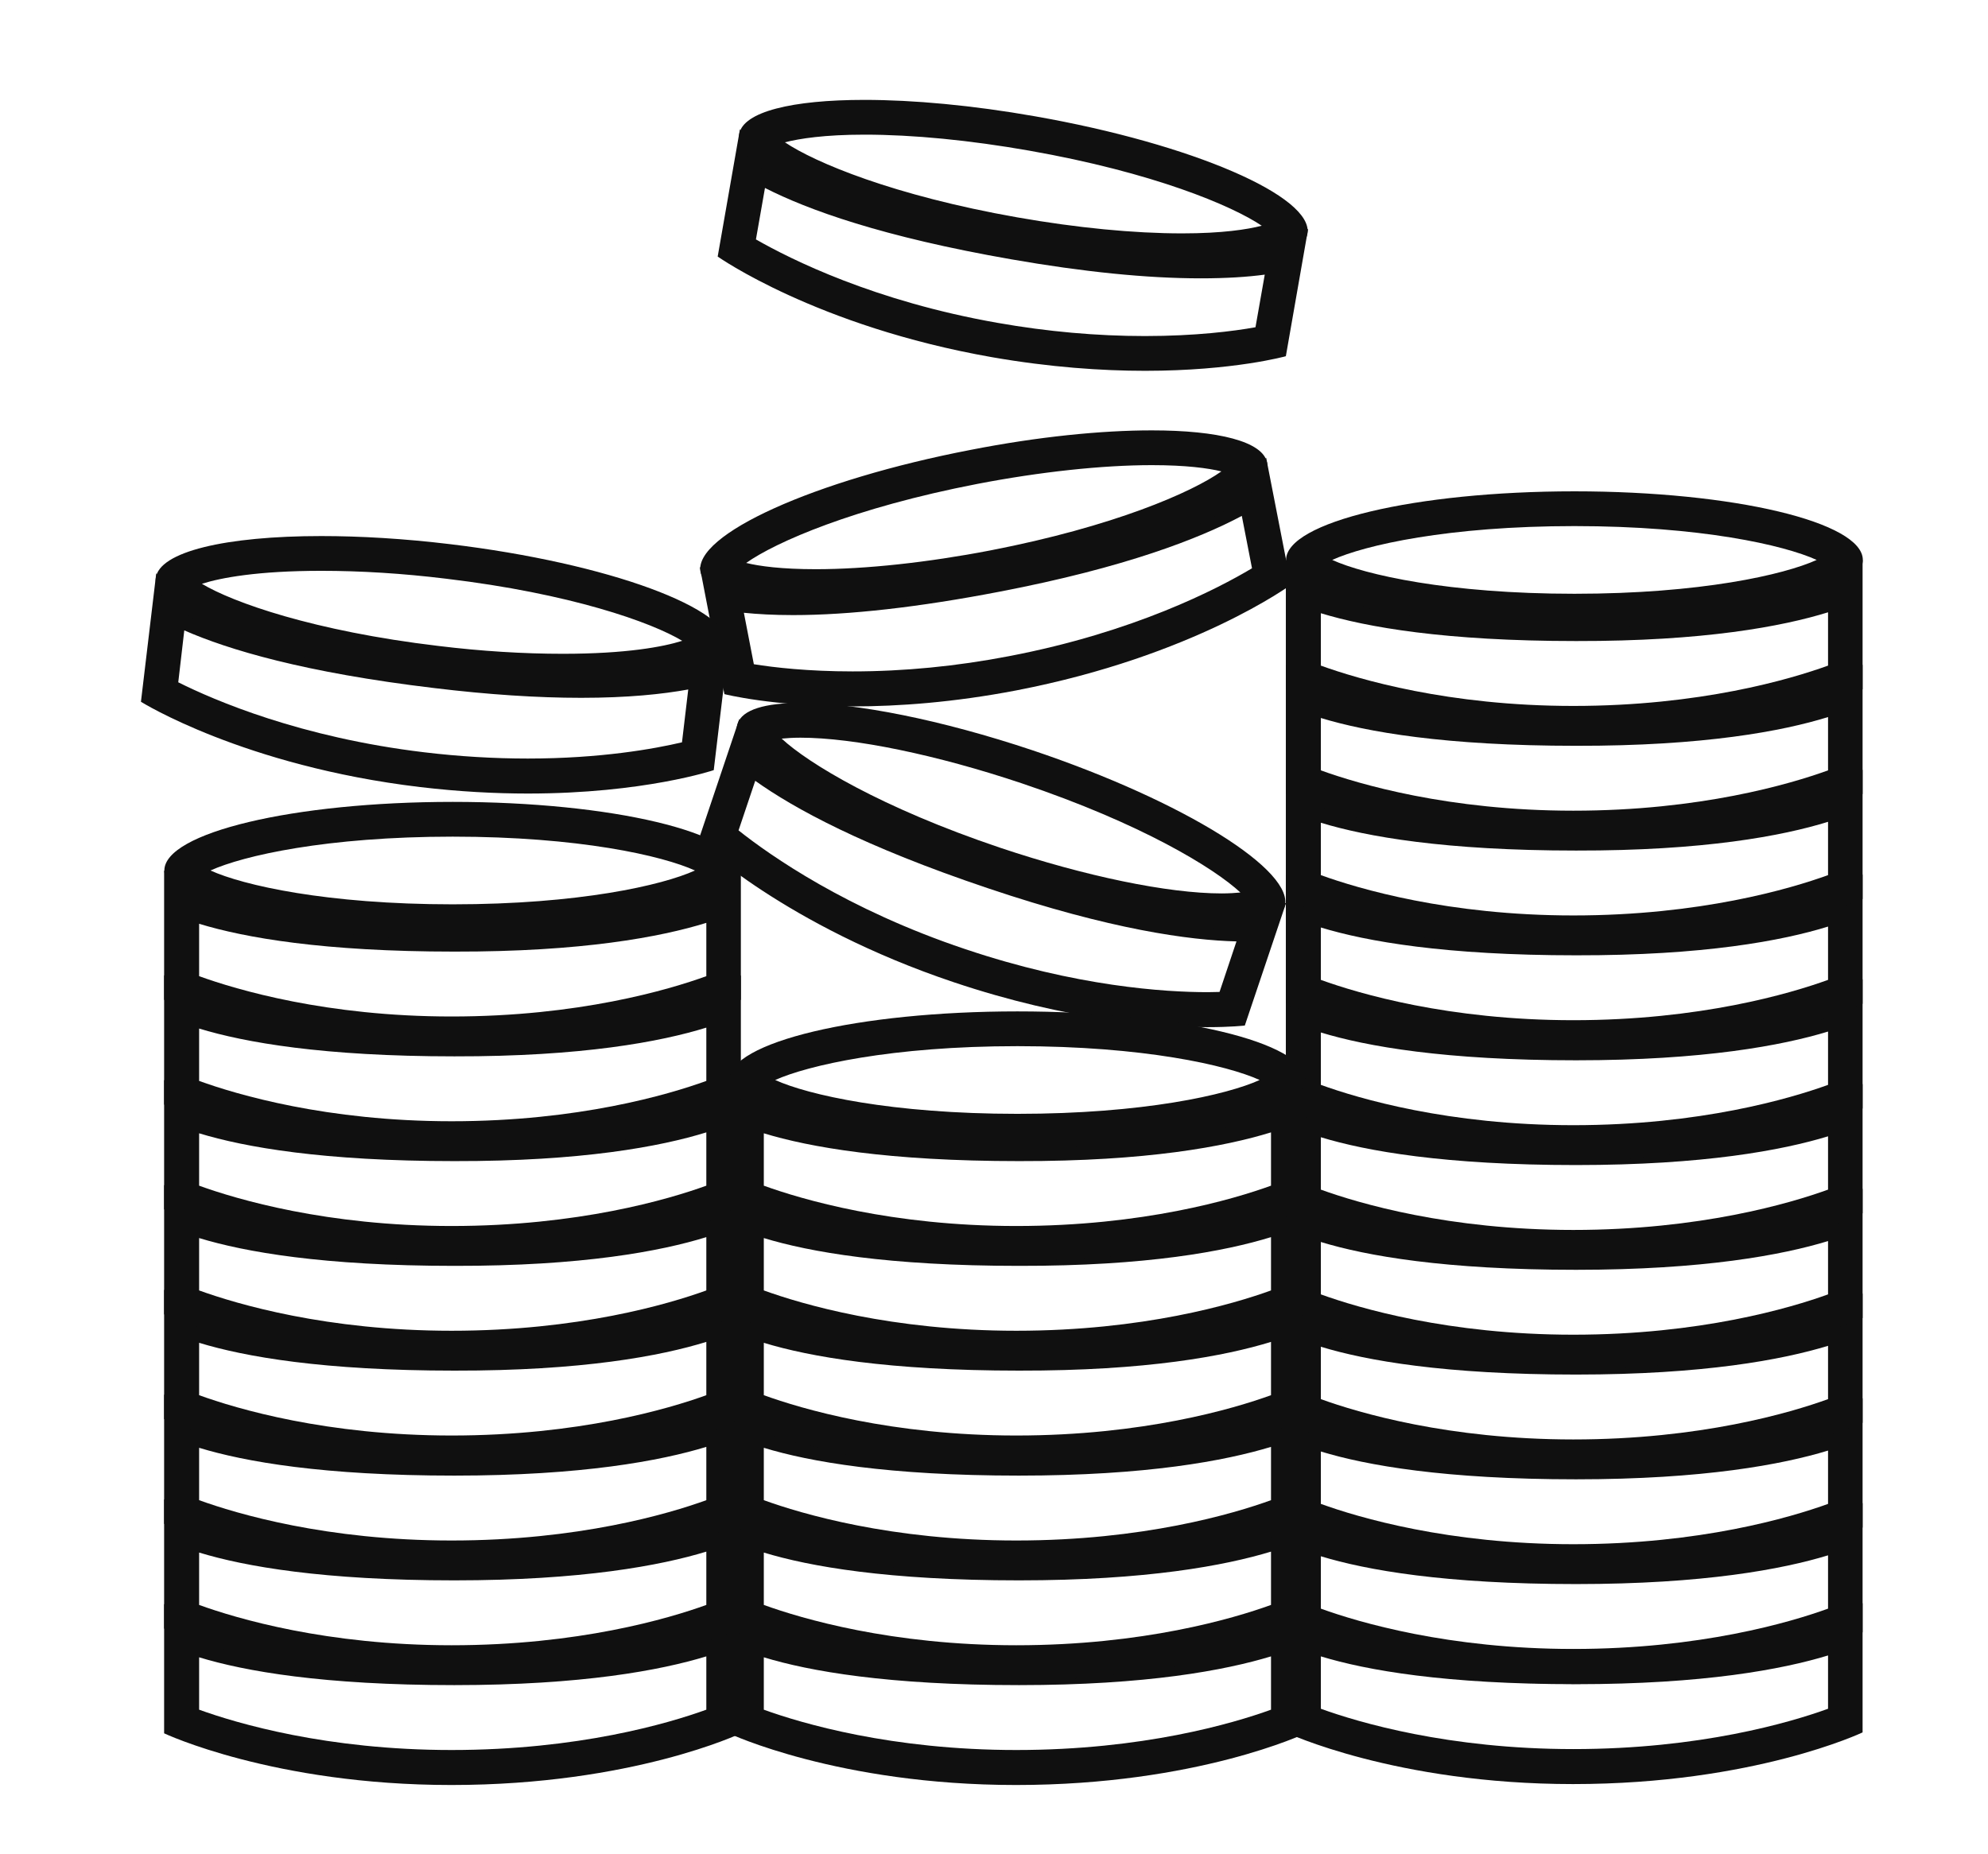 <svg enable-background="new 0 0 85.76 79.99" viewBox="0 0 85.76 79.99" xmlns="http://www.w3.org/2000/svg"><g fill="#101010"><path d="m78.86 71.43v2.3c-1.63.59-5.52 1.74-10.99 1.74-5.38 0-9.26-1.15-10.89-1.74v-2.26c1.97.6 5.35 1.2 11.01 1.2 5.51 0 8.9-.64 10.87-1.24m1.5-2.26s-2.64 2-12.38 2c-10.3 0-12.51-2-12.51-2v5.58s4.72 2.23 12.39 2.23c7.81 0 12.49-2.23 12.49-2.23v-5.58z"/><path d="m78.86 67.11v2.3c-1.63.59-5.52 1.74-10.99 1.74-5.38 0-9.26-1.15-10.89-1.74v-2.26c1.97.6 5.35 1.2 11.01 1.2 5.51 0 8.9-.64 10.87-1.24m1.5-2.26s-2.64 2-12.38 2c-10.3 0-12.51-2-12.51-2v5.58s4.72 2.23 12.39 2.23c7.81 0 12.49-2.23 12.49-2.23v-5.58z"/><path d="m78.86 62.59v2.3c-1.63.59-5.52 1.74-10.99 1.74-5.38 0-9.26-1.15-10.89-1.74v-2.26c1.97.6 5.35 1.2 11.01 1.2 5.51 0 8.9-.64 10.87-1.24m1.5-2.26s-2.64 2-12.38 2c-10.3 0-12.51-2-12.51-2v5.58s4.72 2.23 12.39 2.23c7.81 0 12.49-2.23 12.49-2.23v-5.58z"/><path d="m78.86 58.07v2.3c-1.63.59-5.52 1.74-10.99 1.74-5.38 0-9.26-1.15-10.89-1.74v-2.26c1.97.6 5.35 1.2 11.01 1.2 5.51 0 8.9-.64 10.87-1.24m1.5-2.26s-2.64 2-12.38 2c-10.3 0-12.51-2-12.51-2v5.58s4.72 2.23 12.39 2.23c7.81 0 12.49-2.23 12.49-2.23v-5.58z"/><path d="m78.86 53.55v2.3c-1.63.59-5.52 1.74-10.99 1.74-5.38 0-9.26-1.15-10.89-1.74v-2.26c1.97.6 5.35 1.2 11.01 1.2 5.51 0 8.9-.64 10.87-1.24m1.5-2.26s-2.64 2-12.38 2c-10.3 0-12.51-2-12.51-2v5.58s4.72 2.23 12.39 2.23c7.81 0 12.49-2.23 12.49-2.23v-5.58z"/><path d="m78.86 49.03v2.3c-1.63.59-5.52 1.74-10.99 1.74-5.38 0-9.26-1.15-10.89-1.74v-2.26c1.97.6 5.35 1.2 11.01 1.2 5.51 0 8.9-.64 10.87-1.24m1.5-2.26s-2.64 2-12.38 2c-10.3 0-12.51-2-12.51-2v5.58s4.72 2.23 12.39 2.23c7.81 0 12.49-2.23 12.49-2.23v-5.58z"/><path d="m78.86 44.51v2.3c-1.63.59-5.52 1.74-10.99 1.74-5.38 0-9.26-1.15-10.89-1.74v-2.26c1.97.6 5.35 1.2 11.01 1.2 5.51 0 8.9-.64 10.87-1.24m1.5-2.26s-2.64 2-12.38 2c-10.3 0-12.51-2-12.51-2v5.58s4.72 2.23 12.39 2.23c7.81 0 12.49-2.23 12.49-2.23v-5.58z"/><path d="m78.86 39.98v2.3c-1.63.59-5.52 1.74-10.99 1.74-5.38 0-9.26-1.15-10.89-1.74v-2.26c1.97.6 5.35 1.2 11.01 1.2 5.51.01 8.9-.63 10.87-1.24m1.5-2.25s-2.64 2-12.38 2c-10.3 0-12.51-2-12.51-2v5.58s4.72 2.23 12.39 2.23c7.81 0 12.49-2.23 12.49-2.23v-5.58z"/><path d="m78.86 35.46v2.3c-1.63.59-5.52 1.74-10.99 1.74-5.38 0-9.26-1.15-10.89-1.74v-2.26c1.97.6 5.35 1.2 11.01 1.2 5.51.01 8.9-.63 10.87-1.24m1.5-2.25s-2.64 2-12.38 2c-10.3 0-12.51-2-12.51-2v5.58s4.72 2.23 12.39 2.23c7.81 0 12.49-2.23 12.49-2.23v-5.58z"/><path d="m78.86 30.94v2.3c-1.63.59-5.52 1.74-10.99 1.74-5.38 0-9.26-1.15-10.89-1.74v-2.26c1.97.6 5.35 1.2 11.01 1.2 5.51.01 8.9-.63 10.87-1.24m1.5-2.26s-2.64 2-12.38 2c-10.3 0-12.51-2-12.51-2v5.58s4.72 2.23 12.39 2.23c7.81 0 12.49-2.23 12.49-2.23v-5.58z"/><path d="m78.86 26.42v2.3c-1.63.59-5.52 1.74-10.99 1.74-5.38 0-9.26-1.15-10.89-1.74v-2.26c1.97.6 5.35 1.2 11.01 1.2 5.51.01 8.9-.63 10.87-1.24m1.5-2.26s-2.64 2-12.38 2c-10.3 0-12.51-2-12.51-2v5.58s4.72 2.23 12.39 2.23c7.81 0 12.49-2.23 12.49-2.23v-5.58z"/><path d="m67.92 22.7c5.44 0 9.04.82 10.45 1.46-1.41.64-5.01 1.46-10.45 1.46s-9.04-.82-10.45-1.46c1.41-.64 5.01-1.46 10.45-1.46m0-1.5c-6.87 0-12.44 1.33-12.44 2.96s5.57 2.96 12.44 2.96 12.44-1.33 12.44-2.96-5.57-2.96-12.44-2.96z"/><path d="m32.58 33.69c1.68 1.2 4.69 2.84 10.05 4.64 5.28 1.78 8.69 2.24 10.71 2.29l-.73 2.18c-.15 0-.32.01-.51.01-1.84 0-5.66-.24-10.47-1.86-5.1-1.71-8.41-4.04-9.77-5.12zm-.69-2.66-1.78 5.29s3.76 3.62 11.03 6.06c4.94 1.66 8.87 1.94 10.95 1.94 1.03 0 1.61-.07 1.61-.07l1.78-5.29s-.52.17-1.74.17c-1.8 0-5.14-.37-10.63-2.22-9.77-3.28-11.22-5.88-11.22-5.88z"/><path d="m34.53 31.83c2.31 0 5.88.74 9.55 1.97 5.14 1.73 8.29 3.65 9.43 4.71-.21.02-.48.04-.81.04-2.31 0-5.88-.74-9.55-1.97-5.14-1.73-8.29-3.65-9.43-4.71.21-.02.48-.04.81-.04m0-1.5c-1.52 0-2.51.29-2.71.89-.52 1.55 4.34 4.58 10.85 6.77 3.98 1.34 7.65 2.05 10.03 2.05 1.52 0 2.51-.29 2.71-.89.52-1.55-4.34-4.58-10.85-6.77-3.97-1.33-7.65-2.05-10.03-2.05z"/><path d="m53.57 22.26.44 2.26c-1.49.89-5.09 2.76-10.47 3.79-2.28.44-4.55.66-6.76.66-1.92 0-3.39-.17-4.26-.31l-.43-2.22c.59.06 1.29.1 2.12.1 2.43 0 5.43-.34 8.91-1.01 5.42-1.04 8.63-2.3 10.45-3.27m1.05-2.51s-2.21 2.47-11.77 4.31c-3.91.75-6.69.99-8.63.99-3.07 0-4.03-.58-4.03-.58l1.06 5.48s2.07.53 5.54.53c1.95 0 4.34-.17 7.05-.69 7.67-1.48 11.85-4.56 11.85-4.56z"/><path d="m49.69 20.07c1.47 0 2.43.13 3 .27-1.27.9-4.65 2.38-9.97 3.41-2.7.52-5.37.81-7.53.81-1.47 0-2.43-.13-3-.27 1.27-.9 4.65-2.38 9.97-3.41 2.7-.52 5.38-.81 7.53-.81m0-1.5c-2.18 0-4.9.27-7.81.84-6.75 1.3-11.97 3.66-11.66 5.27.18.91 2.1 1.39 4.97 1.39 2.18 0 4.9-.27 7.81-.84 6.75-1.3 11.97-3.66 11.66-5.27-.18-.91-2.1-1.39-4.97-1.39z"/><path d="m7.95 27.2c1.89.83 5.17 1.82 10.79 2.49 2.31.28 4.44.42 6.33.42 2.02 0 3.52-.16 4.62-.36l-.27 2.28c-1.19.28-3.51.7-6.65.7-1.46 0-2.97-.09-4.47-.27-5.34-.64-9.05-2.24-10.61-3.02zm-1.21-2.46-.66 5.54s4.42 2.77 12.04 3.68c1.69.2 3.25.28 4.65.28 5.02 0 8.02-1.01 8.02-1.01l.66-5.54s-1.58.93-6.38.93c-1.65 0-3.68-.11-6.15-.4-10.23-1.23-12.18-3.48-12.18-3.48z"/><path d="m13.86 24.63c1.69 0 3.5.11 5.38.34 5.38.64 8.86 1.88 10.19 2.68-.82.26-2.42.56-5.15.56-1.69 0-3.5-.11-5.38-.34-5.38-.64-8.86-1.88-10.19-2.68.81-.26 2.41-.56 5.15-.56m0-1.5c-4.11 0-7.01.67-7.14 1.82-.19 1.63 5.18 3.6 12 4.42 1.99.24 3.87.35 5.56.35 4.11 0 7.01-.67 7.14-1.82.19-1.63-5.18-3.6-12-4.42-1.99-.24-3.88-.35-5.56-.35z"/><path d="m33 8.11c1.84.94 5.06 2.11 10.63 3.08 3.09.54 5.84.82 8.16.82 1.12 0 2.03-.06 2.77-.16l-.4 2.27c-.94.17-2.59.38-4.77.38-2.07 0-4.21-.19-6.36-.57-5.3-.93-8.92-2.74-10.42-3.6zm-1.08-2.53-.96 5.49s4.26 3.01 11.82 4.34c2.52.44 4.76.59 6.62.59 3.82 0 6.07-.63 6.07-.63l.96-5.49s-1.22.63-4.64.63c-1.9 0-4.48-.19-7.9-.8-10.14-1.77-11.97-4.13-11.97-4.13z"/><path d="m37.29 5.81c2.1 0 4.55.24 7.11.69 5.34.94 8.74 2.37 10.03 3.24-.62.16-1.71.33-3.43.33-2.1 0-4.55-.24-7.11-.69-5.34-.94-8.74-2.37-10.03-3.24.63-.16 1.71-.33 3.43-.33m0-1.5c-3.12 0-5.23.51-5.4 1.47-.28 1.61 4.97 3.88 11.74 5.07 2.72.48 5.27.71 7.37.71 3.12 0 5.23-.51 5.4-1.47.28-1.61-4.97-3.88-11.74-5.07-2.72-.48-5.27-.71-7.37-.71z"/><path d="m30.47 71.47v2.3c-1.63.59-5.52 1.74-10.99 1.74-5.38 0-9.26-1.15-10.89-1.74v-2.26c1.97.6 5.35 1.2 11.01 1.2 5.51 0 8.9-.64 10.87-1.24m1.5-2.26s-2.64 2-12.38 2c-10.3 0-12.51-2-12.51-2v5.58s4.72 2.23 12.39 2.23c7.81 0 12.49-2.23 12.49-2.23v-5.58z"/><path d="m30.47 66.95v2.3c-1.63.59-5.52 1.74-10.99 1.74-5.38 0-9.26-1.15-10.89-1.74v-2.26c1.97.6 5.35 1.2 11.01 1.2 5.51 0 8.9-.64 10.87-1.24m1.5-2.26s-2.64 2-12.38 2c-10.3 0-12.51-2-12.51-2v5.58s4.72 2.23 12.39 2.23c7.81 0 12.49-2.23 12.49-2.23v-5.58z"/><path d="m30.47 62.43v2.3c-1.63.59-5.52 1.74-10.99 1.74-5.38 0-9.26-1.15-10.89-1.74v-2.26c1.97.6 5.35 1.2 11.01 1.2 5.51 0 8.9-.64 10.87-1.24m1.5-2.26s-2.64 2-12.38 2c-10.3 0-12.51-2-12.51-2v5.58s4.72 2.23 12.39 2.23c7.81 0 12.49-2.23 12.49-2.23v-5.58z"/><path d="m30.47 57.9v2.3c-1.63.59-5.52 1.74-10.99 1.74-5.38 0-9.26-1.15-10.89-1.74v-2.26c1.97.6 5.35 1.2 11.01 1.2 5.51.01 8.9-.63 10.87-1.24m1.5-2.25s-2.64 2-12.38 2c-10.3 0-12.51-2-12.51-2v5.58s4.72 2.23 12.39 2.23c7.81 0 12.49-2.23 12.49-2.23v-5.58z"/><path d="m30.47 53.38v2.3c-1.63.59-5.52 1.74-10.99 1.74-5.38 0-9.26-1.15-10.89-1.74v-2.26c1.97.6 5.35 1.2 11.01 1.2 5.51.01 8.9-.63 10.87-1.24m1.5-2.25s-2.64 2-12.38 2c-10.3 0-12.51-2-12.51-2v5.58s4.72 2.23 12.39 2.23c7.81 0 12.49-2.23 12.49-2.23v-5.58z"/><path d="m30.47 48.86v2.3c-1.63.59-5.52 1.74-10.99 1.74-5.38 0-9.26-1.15-10.89-1.74v-2.26c1.97.6 5.35 1.2 11.01 1.2 5.51.01 8.9-.63 10.87-1.24m1.5-2.26s-2.64 2-12.38 2c-10.3 0-12.51-2-12.51-2v5.58s4.72 2.23 12.39 2.23c7.81 0 12.49-2.23 12.49-2.23v-5.58z"/><path d="m30.47 44.34v2.3c-1.63.59-5.52 1.74-10.99 1.74-5.38 0-9.26-1.15-10.89-1.74v-2.26c1.97.6 5.35 1.2 11.01 1.2 5.51.01 8.9-.63 10.87-1.24m1.5-2.26s-2.64 2-12.38 2c-10.3 0-12.51-2-12.51-2v5.58s4.72 2.23 12.39 2.23c7.81 0 12.49-2.23 12.49-2.23v-5.58z"/><path d="m30.47 39.82v2.3c-1.63.59-5.52 1.74-10.99 1.74-5.38 0-9.26-1.15-10.89-1.74v-2.26c1.97.6 5.35 1.2 11.01 1.2 5.51.01 8.9-.63 10.87-1.24m1.5-2.26s-2.64 2-12.38 2c-10.3 0-12.51-2-12.51-2v5.58s4.72 2.23 12.39 2.23c7.81 0 12.49-2.23 12.49-2.23v-5.58z"/><path d="m19.53 36.1c5.44 0 9.04.82 10.45 1.46-1.41.64-5.01 1.46-10.45 1.46s-9.04-.82-10.45-1.46c1.41-.64 5.01-1.46 10.45-1.46m0-1.5c-6.87 0-12.44 1.33-12.44 2.96 0 1.64 5.57 2.96 12.44 2.96s12.44-1.33 12.44-2.96-5.57-2.96-12.44-2.96z"/><path d="m54.83 71.47v2.3c-1.63.59-5.52 1.74-10.99 1.74-5.38 0-9.26-1.15-10.89-1.74v-2.26c1.97.6 5.35 1.2 11.01 1.2 5.51 0 8.89-.64 10.87-1.24m1.5-2.26s-2.64 2-12.38 2c-10.3 0-12.51-2-12.51-2v5.58s4.72 2.23 12.39 2.23c7.81 0 12.49-2.23 12.49-2.23v-5.58z"/><path d="m54.83 66.95v2.3c-1.63.59-5.52 1.74-10.99 1.74-5.38 0-9.26-1.15-10.89-1.74v-2.26c1.97.6 5.35 1.2 11.01 1.2 5.51 0 8.89-.64 10.87-1.24m1.5-2.26s-2.64 2-12.38 2c-10.3 0-12.51-2-12.51-2v5.58s4.72 2.23 12.39 2.23c7.81 0 12.49-2.23 12.49-2.23v-5.58z"/><path d="m54.83 62.43v2.3c-1.63.59-5.52 1.74-10.99 1.74-5.38 0-9.26-1.15-10.89-1.74v-2.26c1.97.6 5.35 1.2 11.01 1.2 5.51 0 8.89-.64 10.87-1.24m1.5-2.26s-2.64 2-12.38 2c-10.3 0-12.51-2-12.51-2v5.58s4.72 2.23 12.39 2.23c7.81 0 12.49-2.23 12.49-2.23v-5.58z"/><path d="m54.83 57.9v2.3c-1.63.59-5.52 1.74-10.99 1.74-5.38 0-9.26-1.15-10.89-1.74v-2.26c1.97.6 5.35 1.2 11.01 1.2 5.51.01 8.89-.63 10.87-1.24m1.5-2.25s-2.64 2-12.38 2c-10.3 0-12.51-2-12.51-2v5.58s4.72 2.23 12.39 2.23c7.81 0 12.49-2.23 12.49-2.23v-5.58z"/><path d="m54.83 53.38v2.3c-1.63.59-5.52 1.74-10.99 1.74-5.38 0-9.26-1.15-10.89-1.74v-2.26c1.97.6 5.35 1.2 11.01 1.2 5.51.01 8.89-.63 10.87-1.24m1.5-2.25s-2.64 2-12.38 2c-10.3 0-12.51-2-12.51-2v5.58s4.72 2.23 12.39 2.23c7.81 0 12.49-2.23 12.49-2.23v-5.58z"/><path d="m54.83 48.86v2.3c-1.63.59-5.52 1.74-10.99 1.74-5.38 0-9.26-1.15-10.89-1.74v-2.26c1.97.6 5.35 1.2 11.01 1.2 5.51.01 8.89-.63 10.87-1.24m1.5-2.26s-2.64 2-12.38 2c-10.3 0-12.51-2-12.51-2v5.58s4.72 2.23 12.39 2.23c7.81 0 12.49-2.23 12.49-2.23v-5.58z"/><path d="m43.89 45.14c5.44 0 9.04.82 10.45 1.46-1.41.64-5.01 1.46-10.45 1.46s-9.04-.82-10.45-1.46c1.41-.63 5.01-1.46 10.45-1.46m0-1.5c-6.87 0-12.44 1.33-12.44 2.96 0 1.64 5.57 2.96 12.44 2.96s12.44-1.33 12.44-2.96-5.57-2.96-12.44-2.96z"/></g><circle cx="42.88" cy="-73.1" fill="none" r="12.61" stroke="#101010" stroke-miterlimit="10" stroke-width="3"/><path d="m13.34-60.95 9.46 2.2-5.58-11.13-3.89 8.9" fill="#101010"/><path d="m8.67-58.51 9.47 2.2-5.59-11.12-3.89 8.9" fill="#101010"/><path d="m13.4-85.4 5.13 8.25 3.92-11.82-9.04 3.54" fill="#101010"/><path d="m8.37-86.97 5.13 8.25 3.92-11.82-9.04 3.54" fill="#101010"/><path d="m30.73-102.65-2.2 9.47 11.12-5.59-8.9-3.89" fill="#101010"/><path d="m28.28-107.31-2.2 9.46 11.13-5.58-8.9-3.9" fill="#101010"/><path d="m55.17-102.59-8.24 5.14 11.81 3.92-3.54-9.05" fill="#101010"/><path d="m56.75-107.62-8.25 5.14 11.82 3.92-3.55-9.05" fill="#101010"/><path d="m72.42-85.26-9.46-2.2 5.58 11.13 3.89-8.9" fill="#101010"/><path d="m77.09-87.7-9.46-2.2 5.58 11.12 3.89-8.9" fill="#101010"/><path d="m72.36-60.81-5.13-8.25-3.92 11.82 9.05-3.54" fill="#101010"/><path d="m77.39-59.24-5.13-8.25-3.92 11.82 9.04-3.54" fill="#101010"/><path d="m55.04-43.56 2.2-9.47-11.13 5.59 8.9 3.89" fill="#101010"/><path d="m57.48-38.9 2.2-9.46-11.13 5.58 8.91 3.9" fill="#101010"/><path d="m30.59-43.62 8.24-5.14-11.81-3.92 3.54 9.05" fill="#101010"/><path d="m29.02-38.59 8.24-5.14-11.81-3.92 3.54 9.05" fill="#101010"/><path d="m48.48-67.73 6.34 6.58" fill="none" stroke="#101010" stroke-linecap="round" stroke-miterlimit="10" stroke-width="3"/><path d="m182.04-14.88h-5.23l2.62-17.13z" fill="#101010"/><path d="m157.12-23.22-3.69-3.69 13.96-10.27z" fill="#101010"/><path d="m145.4-46.73v-5.22l17.13 2.61z" fill="#101010"/><path d="m153.74-71.64 3.69-3.7 10.26 13.96z" fill="#101010"/><path d="m177.25-83.37h5.22l-2.61 17.13z" fill="#101010"/><path d="m202.16-75.03 3.69 3.69-13.96 10.27z" fill="#101010"/><path d="m213.88-51.52v5.22l-17.13-2.61z" fill="#101010"/><path d="m209.69-19.67-7.27 6.32-14.36-23.88z" fill="#101010"/><path d="m168.49-78.31.75 1.52 1.68.24-1.22 1.19.29 1.67-1.5-.79-1.51.79.29-1.67-1.21-1.19 1.68-.24z" fill="#101010"/><path d="m179.93-55.19 1.91 3.87 4.28.63-3.1 3.01.73 4.26-3.82-2.01-3.82 2.01.73-4.26-3.09-3.01 4.27-.63z" fill="#101010"/><path d="m191.95-80.12 1.23 2.51 2.77.4-2 1.95.47 2.76-2.47-1.3-2.48 1.3.47-2.76-2-1.95 2.77-.4z" fill="#101010"/><path d="m203.95-42.74 1.23 2.5 2.77.41-2 1.95.47 2.75-2.47-1.3-2.48 1.3.47-2.75-2-1.95 2.77-.41z" fill="#101010"/><path d="m156.41-62.37 1.24 2.51 2.77.4-2.01 1.95.48 2.76-2.48-1.3-2.47 1.3.47-2.76-2-1.95 2.77-.4z" fill="#101010"/><path d="m169.36-26.23 1.24 2.51 2.76.4-2 1.95.47 2.76-2.47-1.3-2.48 1.3.48-2.76-2-1.95 2.76-.4z" fill="#101010"/><path d="m156.27-39.2.43.87.96.14-.69.67.16.95-.86-.45-.85.45.16-.95-.69-.67.96-.14z" fill="#101010"/><path d="m188.06-26.61.42.87.96.14-.69.67.16.95-.85-.45-.86.45.17-.95-.7-.67.96-.14z" fill="#101010"/><path d="m200.41-58.56.43.87.96.14-.69.67.16.95-.86-.45-.85.45.16-.95-.69-.67.96-.14z" fill="#101010"/><circle cx="47.39" cy="108.93" fill="#101010" r="4.67"/><circle cx="59.46" cy="113.72" fill="#101010" r="4.67"/><circle cx="68.28" cy="123.23" fill="#101010" r="4.67"/><circle cx="72.15" cy="135.62" fill="#101010" r="4.67"/><circle cx="70.31" cy="148.47" fill="#101010" r="4.67"/><circle cx="63.12" cy="159.27" fill="#101010" r="4.67"/><circle cx="72.15" cy="165.93" fill="#101010" r="4.67"/><circle cx="51.98" cy="165.93" fill="#101010" r="4.67"/><circle cx="39.06" cy="167.14" fill="#101010" r="4.67"/><circle cx="26.87" cy="162.66" fill="#101010" r="4.67"/><circle cx="17.8" cy="153.38" fill="#101010" r="4.67"/><circle cx="13.61" cy="141.1" fill="#101010" r="4.67"/><circle cx="15.11" cy="128.21" fill="#101010" r="4.67"/><circle cx="22.02" cy="117.22" fill="#101010" r="4.67"/><circle cx="32.99" cy="110.28" fill="#101010" r="4.67"/><path d="m35.7 138.25 6.48 7.19 12.61-12.87" style="fill:none;stroke:#101010;stroke-width:4;stroke-linecap:round;stroke-linejoin:round;stroke-miterlimit:10"/></svg>